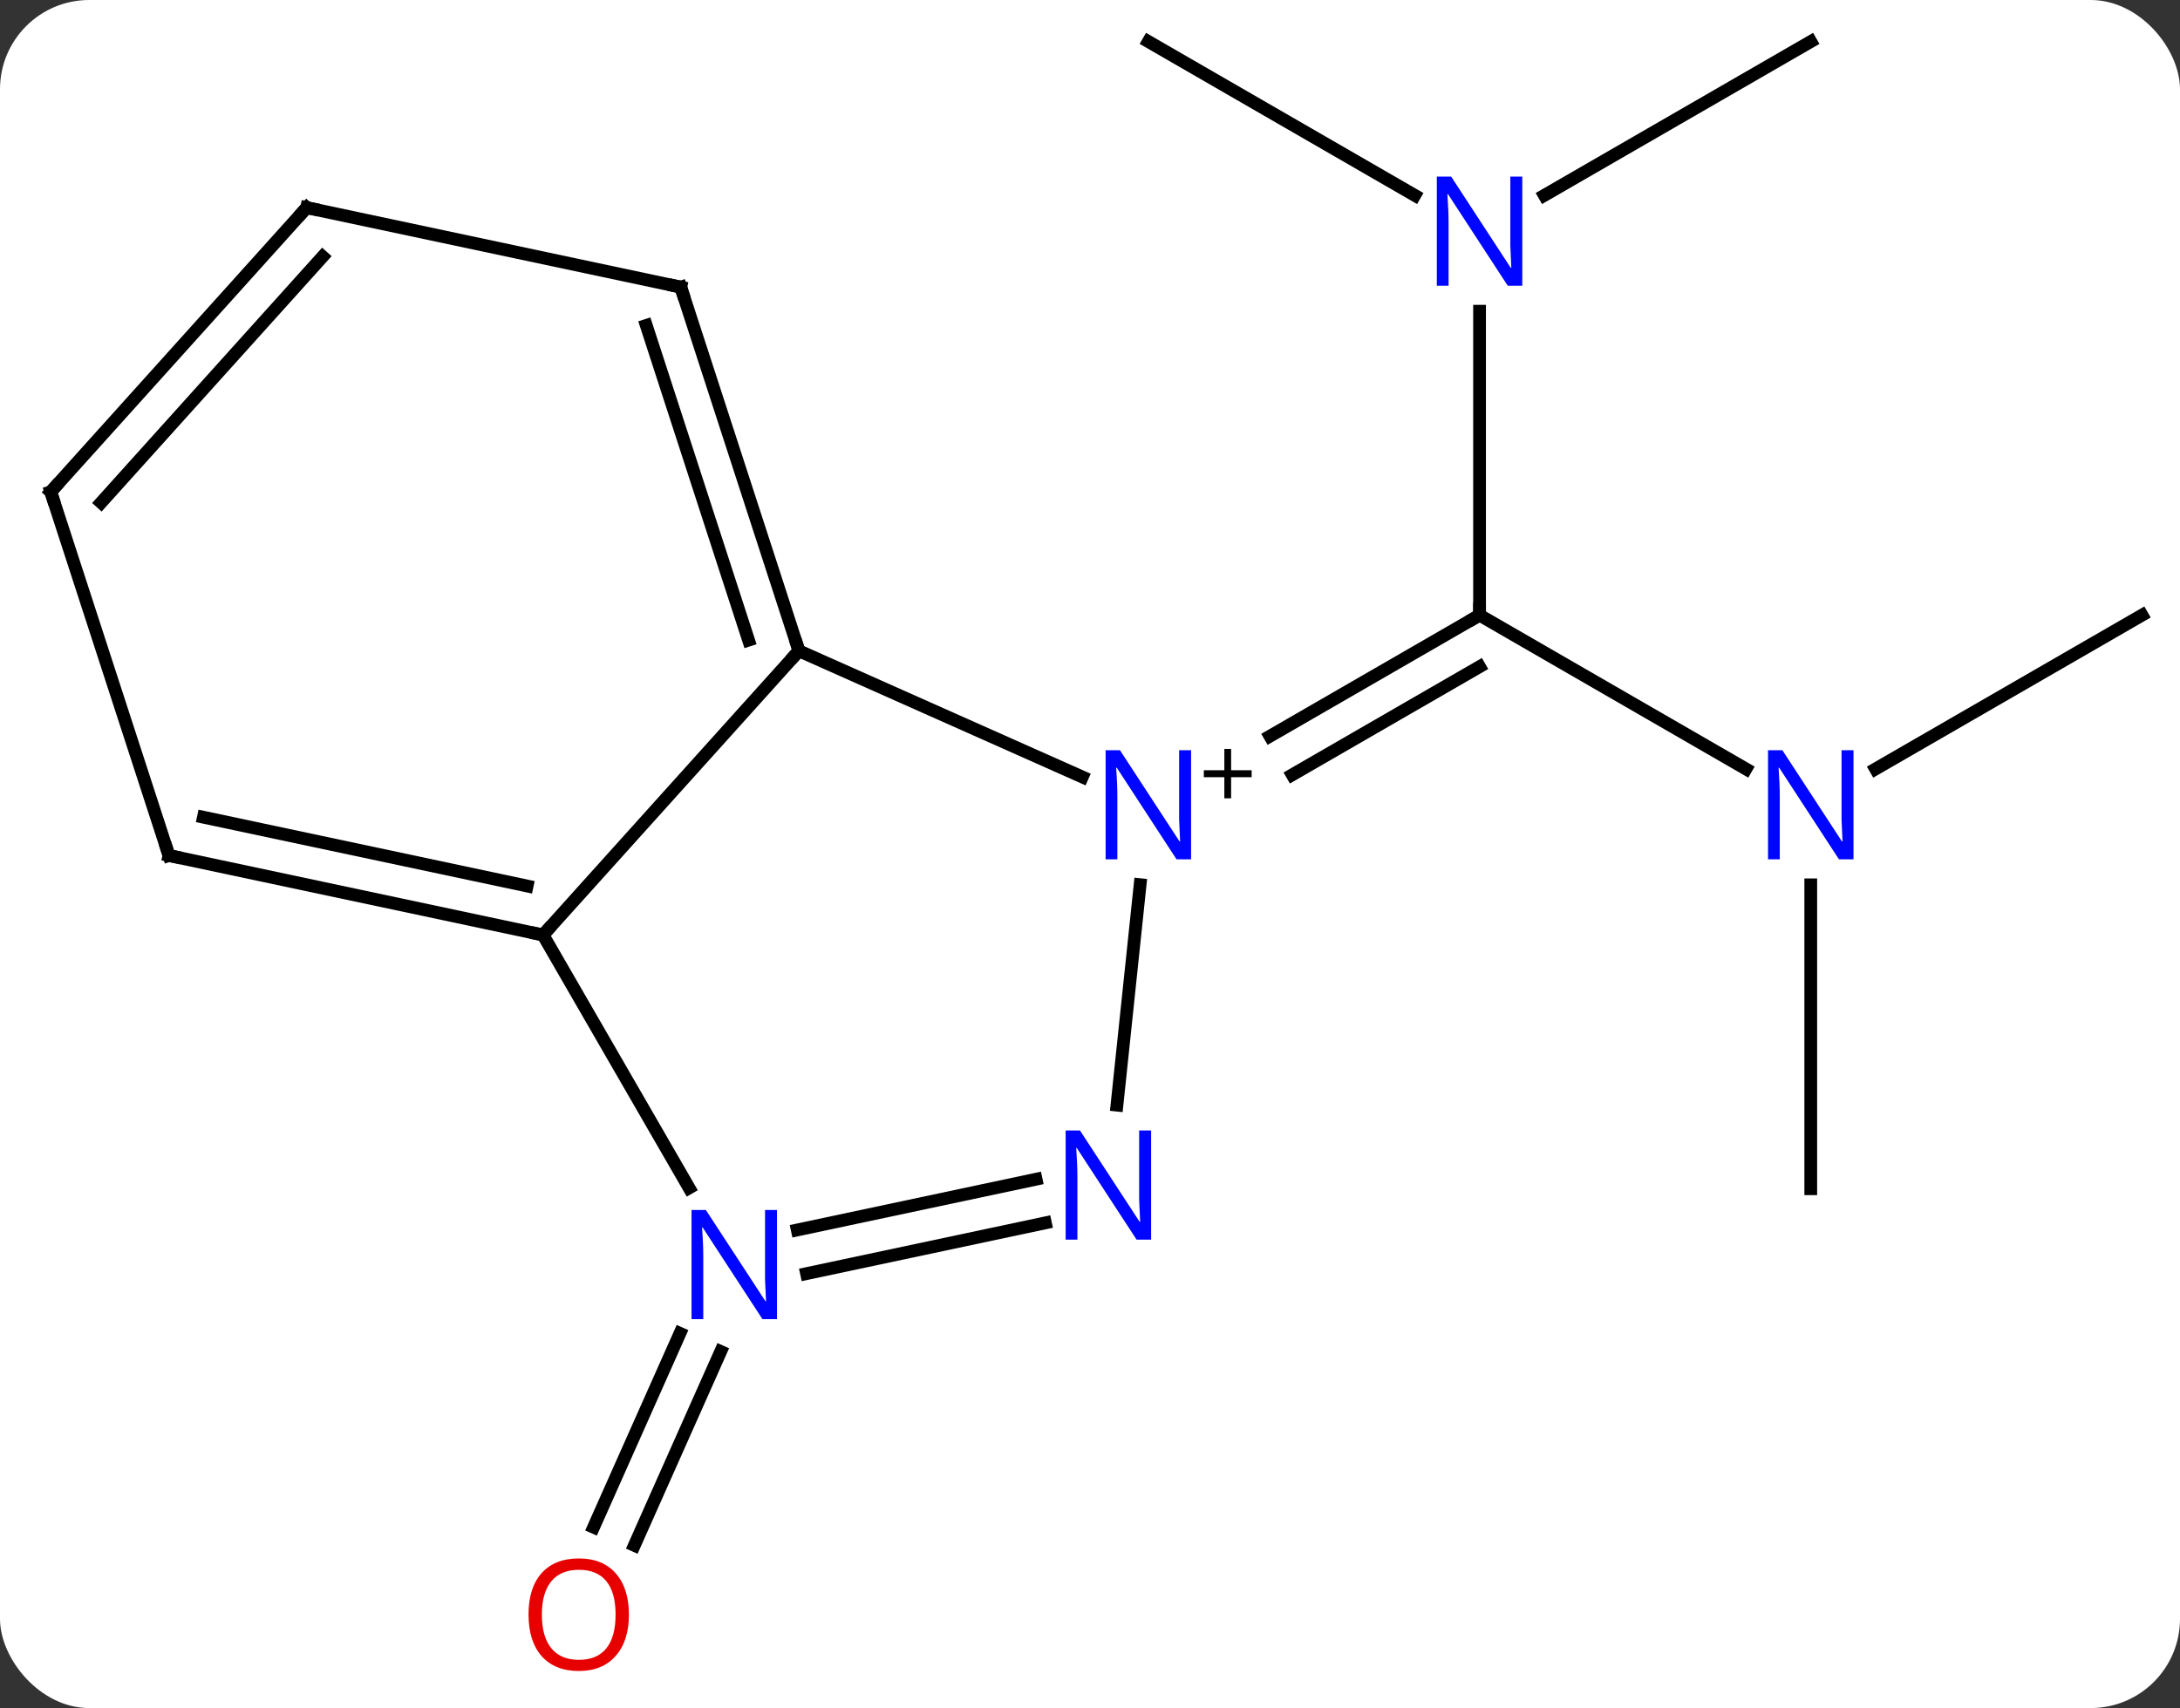 <svg width="171" viewBox="0 0 171 134" style="fill-opacity:1; color-rendering:auto; color-interpolation:auto; text-rendering:auto; stroke:black; stroke-linecap:square; stroke-miterlimit:10; shape-rendering:auto; stroke-opacity:1; fill:black; stroke-dasharray:none; font-weight:normal; stroke-width:1; font-family:'Open Sans'; font-style:normal; stroke-linejoin:miter; font-size:12; stroke-dashoffset:0; image-rendering:auto;" height="134" class="cas-substance-image" xmlns:xlink="http://www.w3.org/1999/xlink" xmlns="http://www.w3.org/2000/svg"><rect x="0" y="0" width="171" height="134" fill="#333333" stroke="none"/><svg class="cas-substance-single-component"><rect y="0" x="0" width="171" stroke="none" ry="7" rx="7" height="134" fill="white" class="cas-substance-group"/><svg y="0" x="0" width="171" viewBox="0 0 171 134" style="fill:black;" height="134" class="cas-substance-single-component-image"><svg><g><g transform="translate(86,65)" style="text-rendering:geometricPrecision; color-rendering:optimizeQuality; color-interpolation:linearRGB; stroke-linecap:butt; image-rendering:optimizeQuality;"><line y2="-40.584" y1="-16.74" x2="30.057" x1="30.057" style="fill:none;"/><line y2="-4.675" y1="-16.74" x2="50.953" x1="30.057" style="fill:none;"/><line y2="-7.246" y1="-16.74" x2="13.614" x1="30.057" style="fill:none;"/><line y2="-4.215" y1="-12.698" x2="15.364" x1="30.057" style="fill:none;"/><line y2="-61.74" y1="-49.675" x2="4.077" x1="24.973" style="fill:none;"/><line y2="-61.74" y1="-49.675" x2="56.037" x1="35.141" style="fill:none;"/><line y2="-16.74" y1="-4.675" x2="82.02" x1="61.121" style="fill:none;"/><line y2="28.26" y1="4.416" x2="56.037" x1="56.037" style="fill:none;"/><line y2="41.027" y1="56.237" x2="-29.469" x1="-36.24" style="fill:none;"/><line y2="39.604" y1="54.813" x2="-32.666" x1="-39.437" style="fill:none;"/><line y2="-4.045" y1="-13.941" x2="-1.102" x1="-23.331" style="fill:none;"/><line y2="8.352" y1="-13.941" x2="-43.404" x1="-23.331" style="fill:none;"/><line y2="-42.474" y1="-13.941" x2="-32.601" x1="-23.331" style="fill:none;"/><line y2="-39.471" y1="-14.781" x2="-35.305" x1="-27.284" style="fill:none;"/><line y2="21.7" y1="4.405" x2="1.614" x1="3.431" style="fill:none;"/><line y2="28.194" y1="8.352" x2="-31.948" x1="-43.404" style="fill:none;"/><line y2="2.115" y1="8.352" x2="-72.747" x1="-43.404" style="fill:none;"/><line y2="-0.888" y1="4.508" x2="-70.043" x1="-44.653" style="fill:none;"/><line y2="-48.711" y1="-42.474" x2="-61.944" x1="-32.601" style="fill:none;"/><line y2="31.492" y1="27.511" x2="-23.46" x1="-4.73" style="fill:none;"/><line y2="34.916" y1="30.935" x2="-22.732" x1="-4.002" style="fill:none;"/><line y2="-26.415" y1="2.115" x2="-82.02" x1="-72.747" style="fill:none;"/><line y2="-26.415" y1="-48.711" x2="-82.02" x1="-61.944" style="fill:none;"/><line y2="-25.575" y1="-44.867" x2="-78.067" x1="-60.695" style="fill:none;"/><path style="fill:none; stroke-miterlimit:5;" d="M29.624 -16.49 L30.057 -16.74 L30.057 -17.24"/></g><g transform="translate(86,65)" style="stroke-linecap:butt; fill:rgb(0,5,255); text-rendering:geometricPrecision; color-rendering:optimizeQuality; image-rendering:optimizeQuality; font-family:'Open Sans'; stroke:rgb(0,5,255); color-interpolation:linearRGB; stroke-miterlimit:5;"><path style="stroke:none;" d="M33.409 -42.584 L32.268 -42.584 L27.58 -49.771 L27.534 -49.771 Q27.627 -48.506 27.627 -47.459 L27.627 -42.584 L26.705 -42.584 L26.705 -51.146 L27.83 -51.146 L32.502 -43.99 L32.549 -43.99 Q32.549 -44.146 32.502 -45.006 Q32.455 -45.865 32.471 -46.24 L32.471 -51.146 L33.409 -51.146 L33.409 -42.584 Z"/><path style="stroke:none;" d="M59.389 2.416 L58.248 2.416 L53.56 -4.771 L53.514 -4.771 Q53.607 -3.506 53.607 -2.459 L53.607 2.416 L52.685 2.416 L52.685 -6.146 L53.81 -6.146 L58.482 1.01 L58.529 1.01 Q58.529 0.854 58.482 -0.006 Q58.435 -0.865 58.451 -1.24 L58.451 -6.146 L59.389 -6.146 L59.389 2.416 Z"/><path style="fill:rgb(230,0,0); stroke:none;" d="M-36.667 61.67 Q-36.667 63.732 -37.707 64.912 Q-38.746 66.092 -40.589 66.092 Q-42.48 66.092 -43.511 64.927 Q-44.542 63.763 -44.542 61.654 Q-44.542 59.56 -43.511 58.412 Q-42.48 57.263 -40.589 57.263 Q-38.73 57.263 -37.699 58.435 Q-36.667 59.607 -36.667 61.67 ZM-43.496 61.67 Q-43.496 63.404 -42.753 64.31 Q-42.011 65.217 -40.589 65.217 Q-39.167 65.217 -38.441 64.318 Q-37.714 63.42 -37.714 61.67 Q-37.714 59.935 -38.441 59.045 Q-39.167 58.154 -40.589 58.154 Q-42.011 58.154 -42.753 59.053 Q-43.496 59.951 -43.496 61.67 Z"/><path style="fill:none; stroke:black;" d="M-23.485 -14.416 L-23.331 -13.941 L-23.666 -13.569"/><path style="stroke:none;" d="M7.429 2.416 L6.288 2.416 L1.6 -4.771 L1.554 -4.771 Q1.647 -3.506 1.647 -2.459 L1.647 2.416 L0.725 2.416 L0.725 -6.146 L1.85 -6.146 L6.522 1.01 L6.569 1.01 Q6.569 0.854 6.522 -0.006 Q6.475 -0.865 6.491 -1.24 L6.491 -6.146 L7.429 -6.146 L7.429 2.416 Z"/><path style="fill:black; stroke:none;" d="M10.569 -4.574 L12.179 -4.574 L12.179 -4.027 L10.569 -4.027 L10.569 -2.371 L10.038 -2.371 L10.038 -4.027 L8.429 -4.027 L8.429 -4.574 L10.038 -4.574 L10.038 -6.246 L10.569 -6.246 L10.569 -4.574 Z"/><path style="fill:none; stroke:black;" d="M-43.893 8.248 L-43.404 8.352 L-43.069 7.98"/><path style="fill:none; stroke:black;" d="M-32.447 -41.998 L-32.601 -42.474 L-33.09 -42.578"/><path style="stroke:none;" d="M4.294 32.251 L3.153 32.251 L-1.535 25.064 L-1.581 25.064 Q-1.488 26.329 -1.488 27.376 L-1.488 32.251 L-2.41 32.251 L-2.41 23.689 L-1.285 23.689 L3.387 30.845 L3.434 30.845 Q3.434 30.689 3.387 29.829 Q3.34 28.97 3.356 28.595 L3.356 23.689 L4.294 23.689 L4.294 32.251 Z"/><path style="stroke:none;" d="M-25.052 38.488 L-26.193 38.488 L-30.881 31.301 L-30.927 31.301 Q-30.834 32.566 -30.834 33.613 L-30.834 38.488 L-31.756 38.488 L-31.756 29.926 L-30.631 29.926 L-25.959 37.082 L-25.912 37.082 Q-25.912 36.926 -25.959 36.066 Q-26.006 35.207 -25.99 34.832 L-25.99 29.926 L-25.052 29.926 L-25.052 38.488 Z"/><path style="fill:none; stroke:black;" d="M-72.258 2.219 L-72.747 2.115 L-72.902 1.639"/><path style="fill:none; stroke:black;" d="M-61.455 -48.607 L-61.944 -48.711 L-62.279 -48.339"/><path style="fill:none; stroke:black;" d="M-81.865 -25.939 L-82.02 -26.415 L-81.685 -26.787"/></g></g></svg></svg></svg></svg>